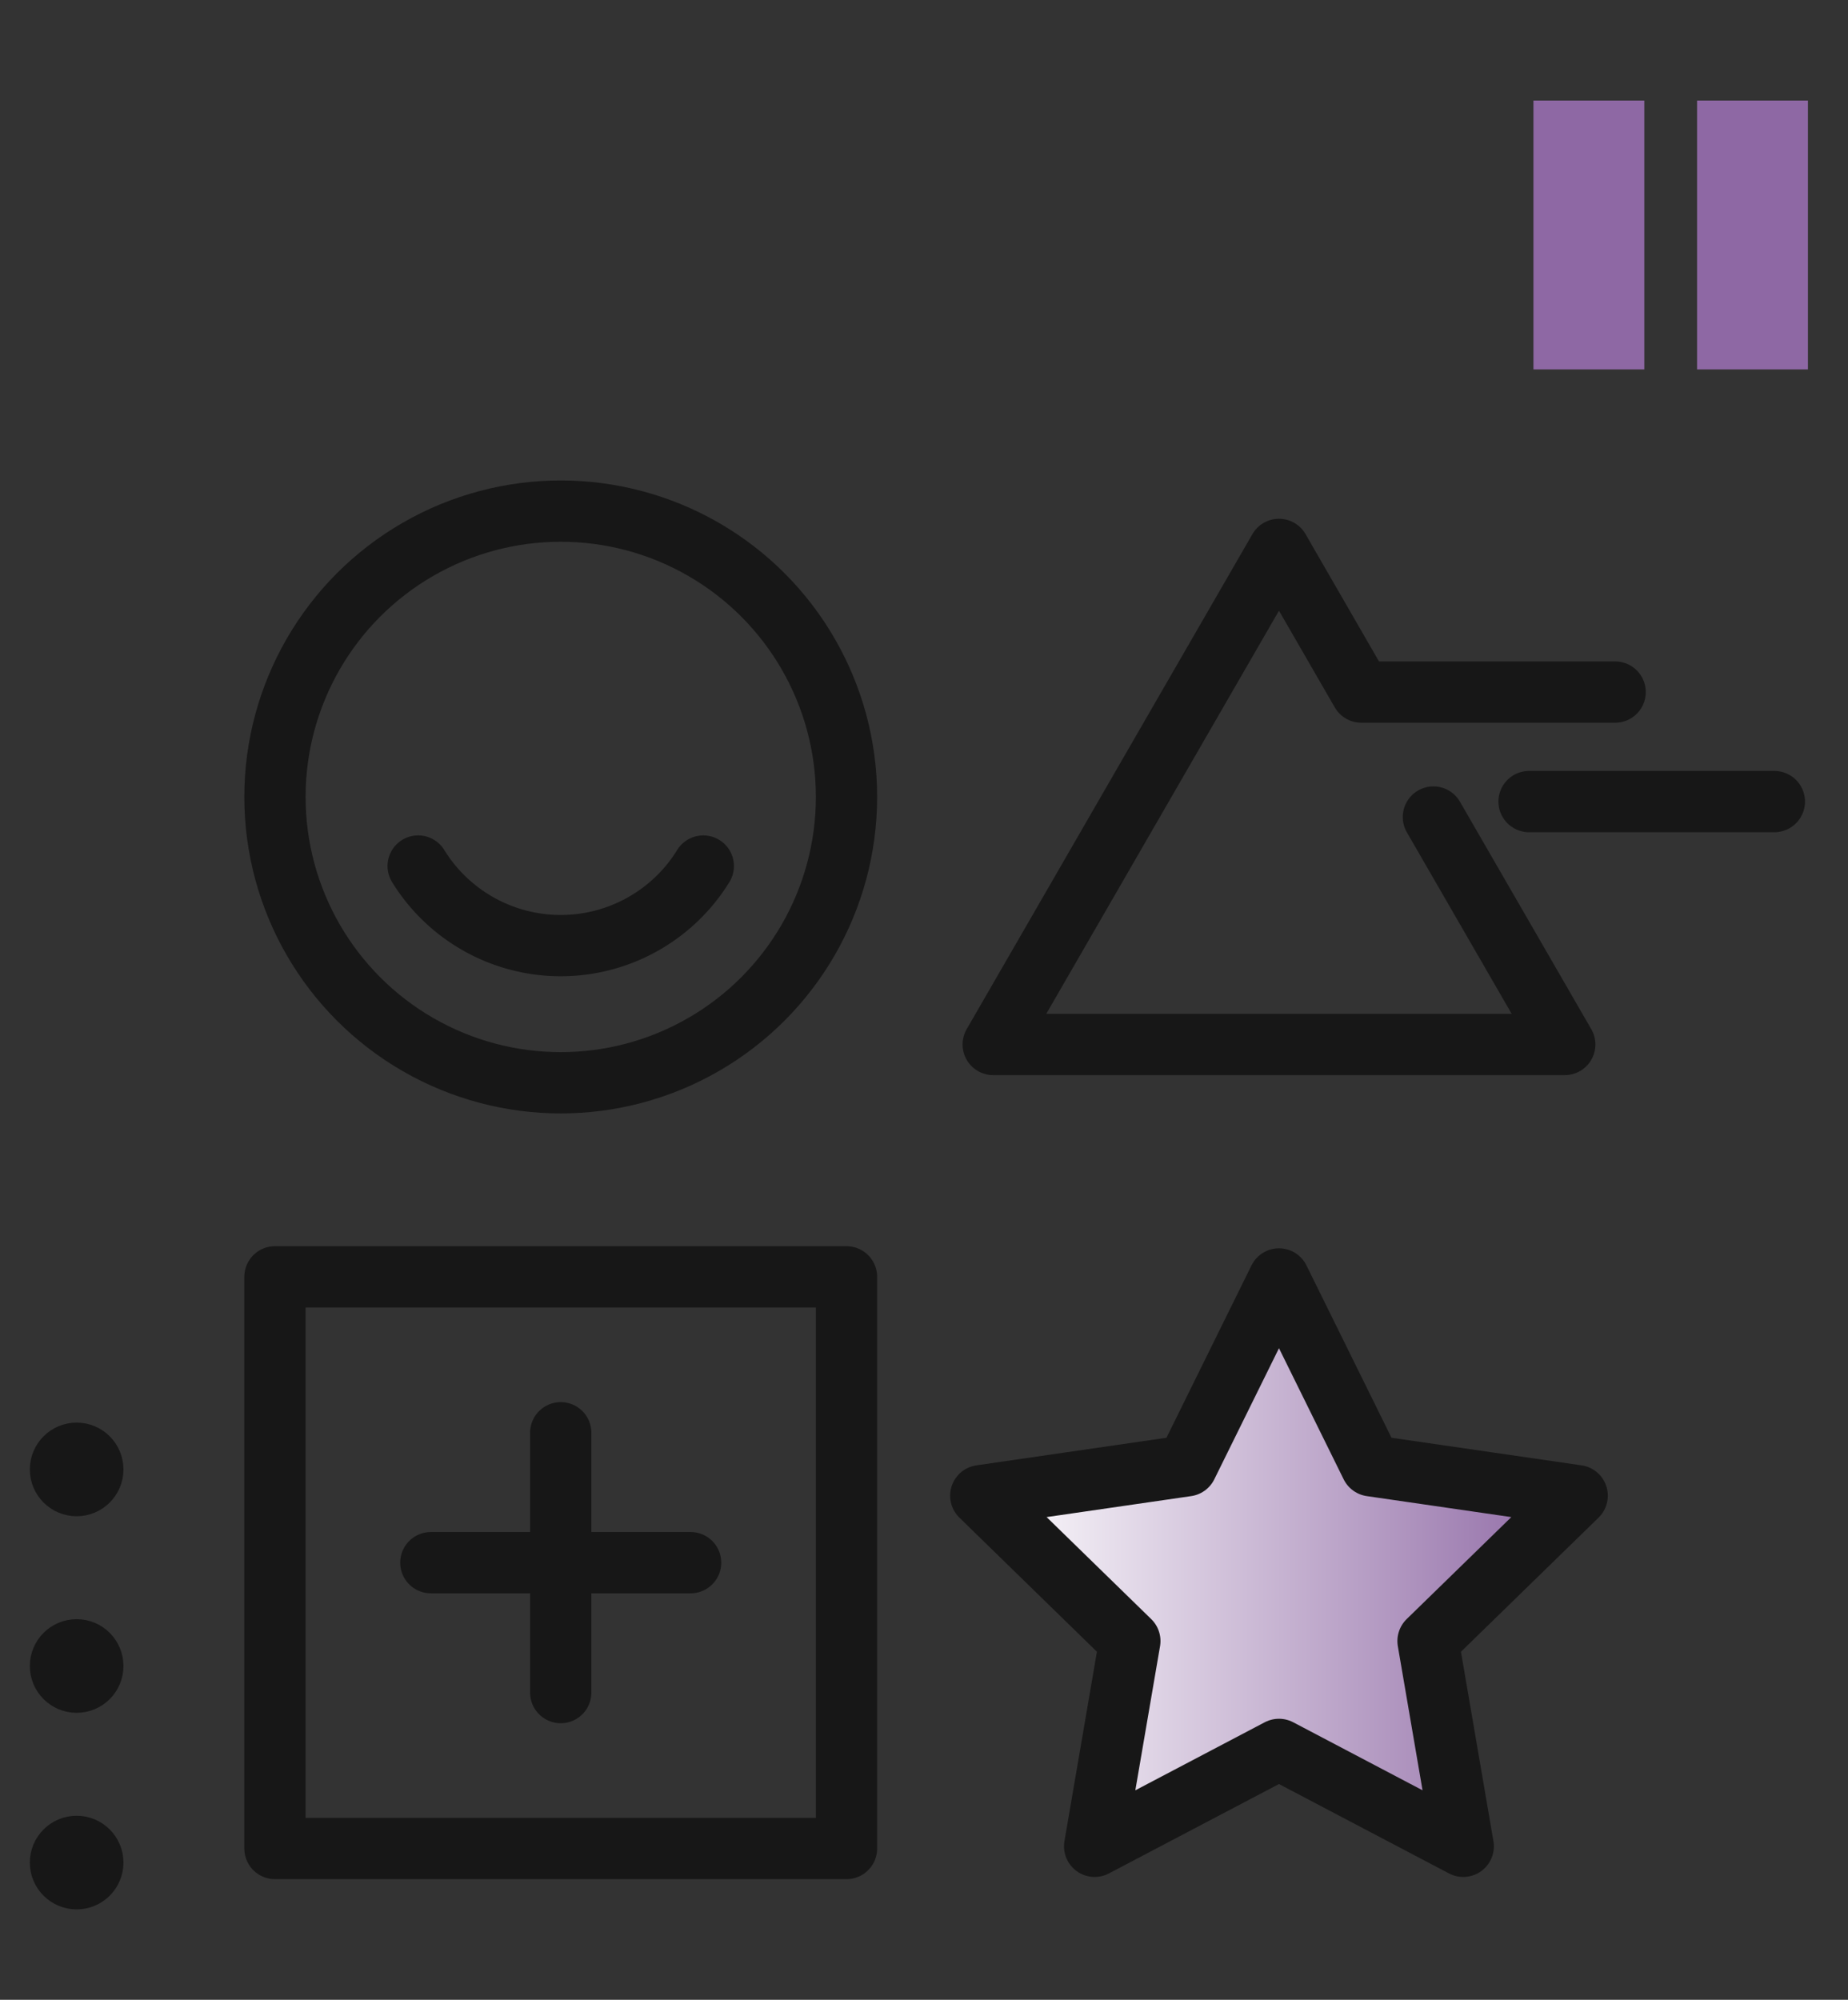 <svg id="Capa_2" data-name="Capa 2" xmlns="http://www.w3.org/2000/svg" xmlns:xlink="http://www.w3.org/1999/xlink" viewBox="0 0 227.37 245.99"><rect x="0" y="0" width="227.37" height="245.99" fill="#333333" stroke="none"/><defs><style>.cls-1{fill:#171717;stroke-width:2.5px;}.cls-1,.cls-3,.cls-4,.cls-5{stroke:#171717;}.cls-1,.cls-4{stroke-miterlimit:10;}.cls-2{fill:#8e68a4;}.cls-3,.cls-4{fill:none;}.cls-3,.cls-4,.cls-5{stroke-linecap:round;stroke-width:7.54px;}.cls-3,.cls-5{stroke-linejoin:round;}.cls-5{fill:url(#Degradado_sin_nombre_8);}</style><linearGradient id="Degradado_sin_nombre_8" x1="120.67" y1="192.22" x2="194.05" y2="192.22" gradientUnits="userSpaceOnUse"><stop offset="0" stop-color="#fff"/><stop offset="1" stop-color="#8e68a4"/></linearGradient></defs><circle class="cls-1" cx="9.43" cy="229.11" r="4.51"/><circle class="cls-1" cx="9.43" cy="204.93" r="4.51"/><circle class="cls-1" cx="9.43" cy="180.75" r="4.51"/><rect class="cls-2" x="178.96" y="22.09" width="33.07" height="13.64" transform="translate(224.4 -166.59) rotate(90)"/><rect class="cls-2" x="199.09" y="22.09" width="33.07" height="13.64" transform="translate(244.53 -186.72) rotate(90)"/><circle class="cls-3" cx="68.99" cy="98.03" r="35.16"/><path class="cls-4" d="M86.53,106.53a20.61,20.61,0,0,1-35.08,0"/><polygon class="cls-5" points="157.36 157.32 168.7 180.3 194.05 183.98 175.7 201.86 180.03 227.11 157.36 215.19 134.68 227.11 139.01 201.86 120.67 183.98 146.02 180.3 157.36 157.32"/><rect class="cls-3" x="33.83" y="157.06" width="70.32" height="70.32"/><line class="cls-3" x1="53.01" y1="192.22" x2="84.97" y2="192.22"/><line class="cls-3" x1="68.99" y1="176.24" x2="68.99" y2="208.2"/><polyline class="cls-3" points="198.72 85.13 167.49 85.13 157.36 67.58 139.78 98.03 122.2 128.48 157.36 128.48 192.52 128.48 176.36 100.5"/><line class="cls-4" x1="218.31" y1="98.6" x2="188.13" y2="98.6"/></svg>